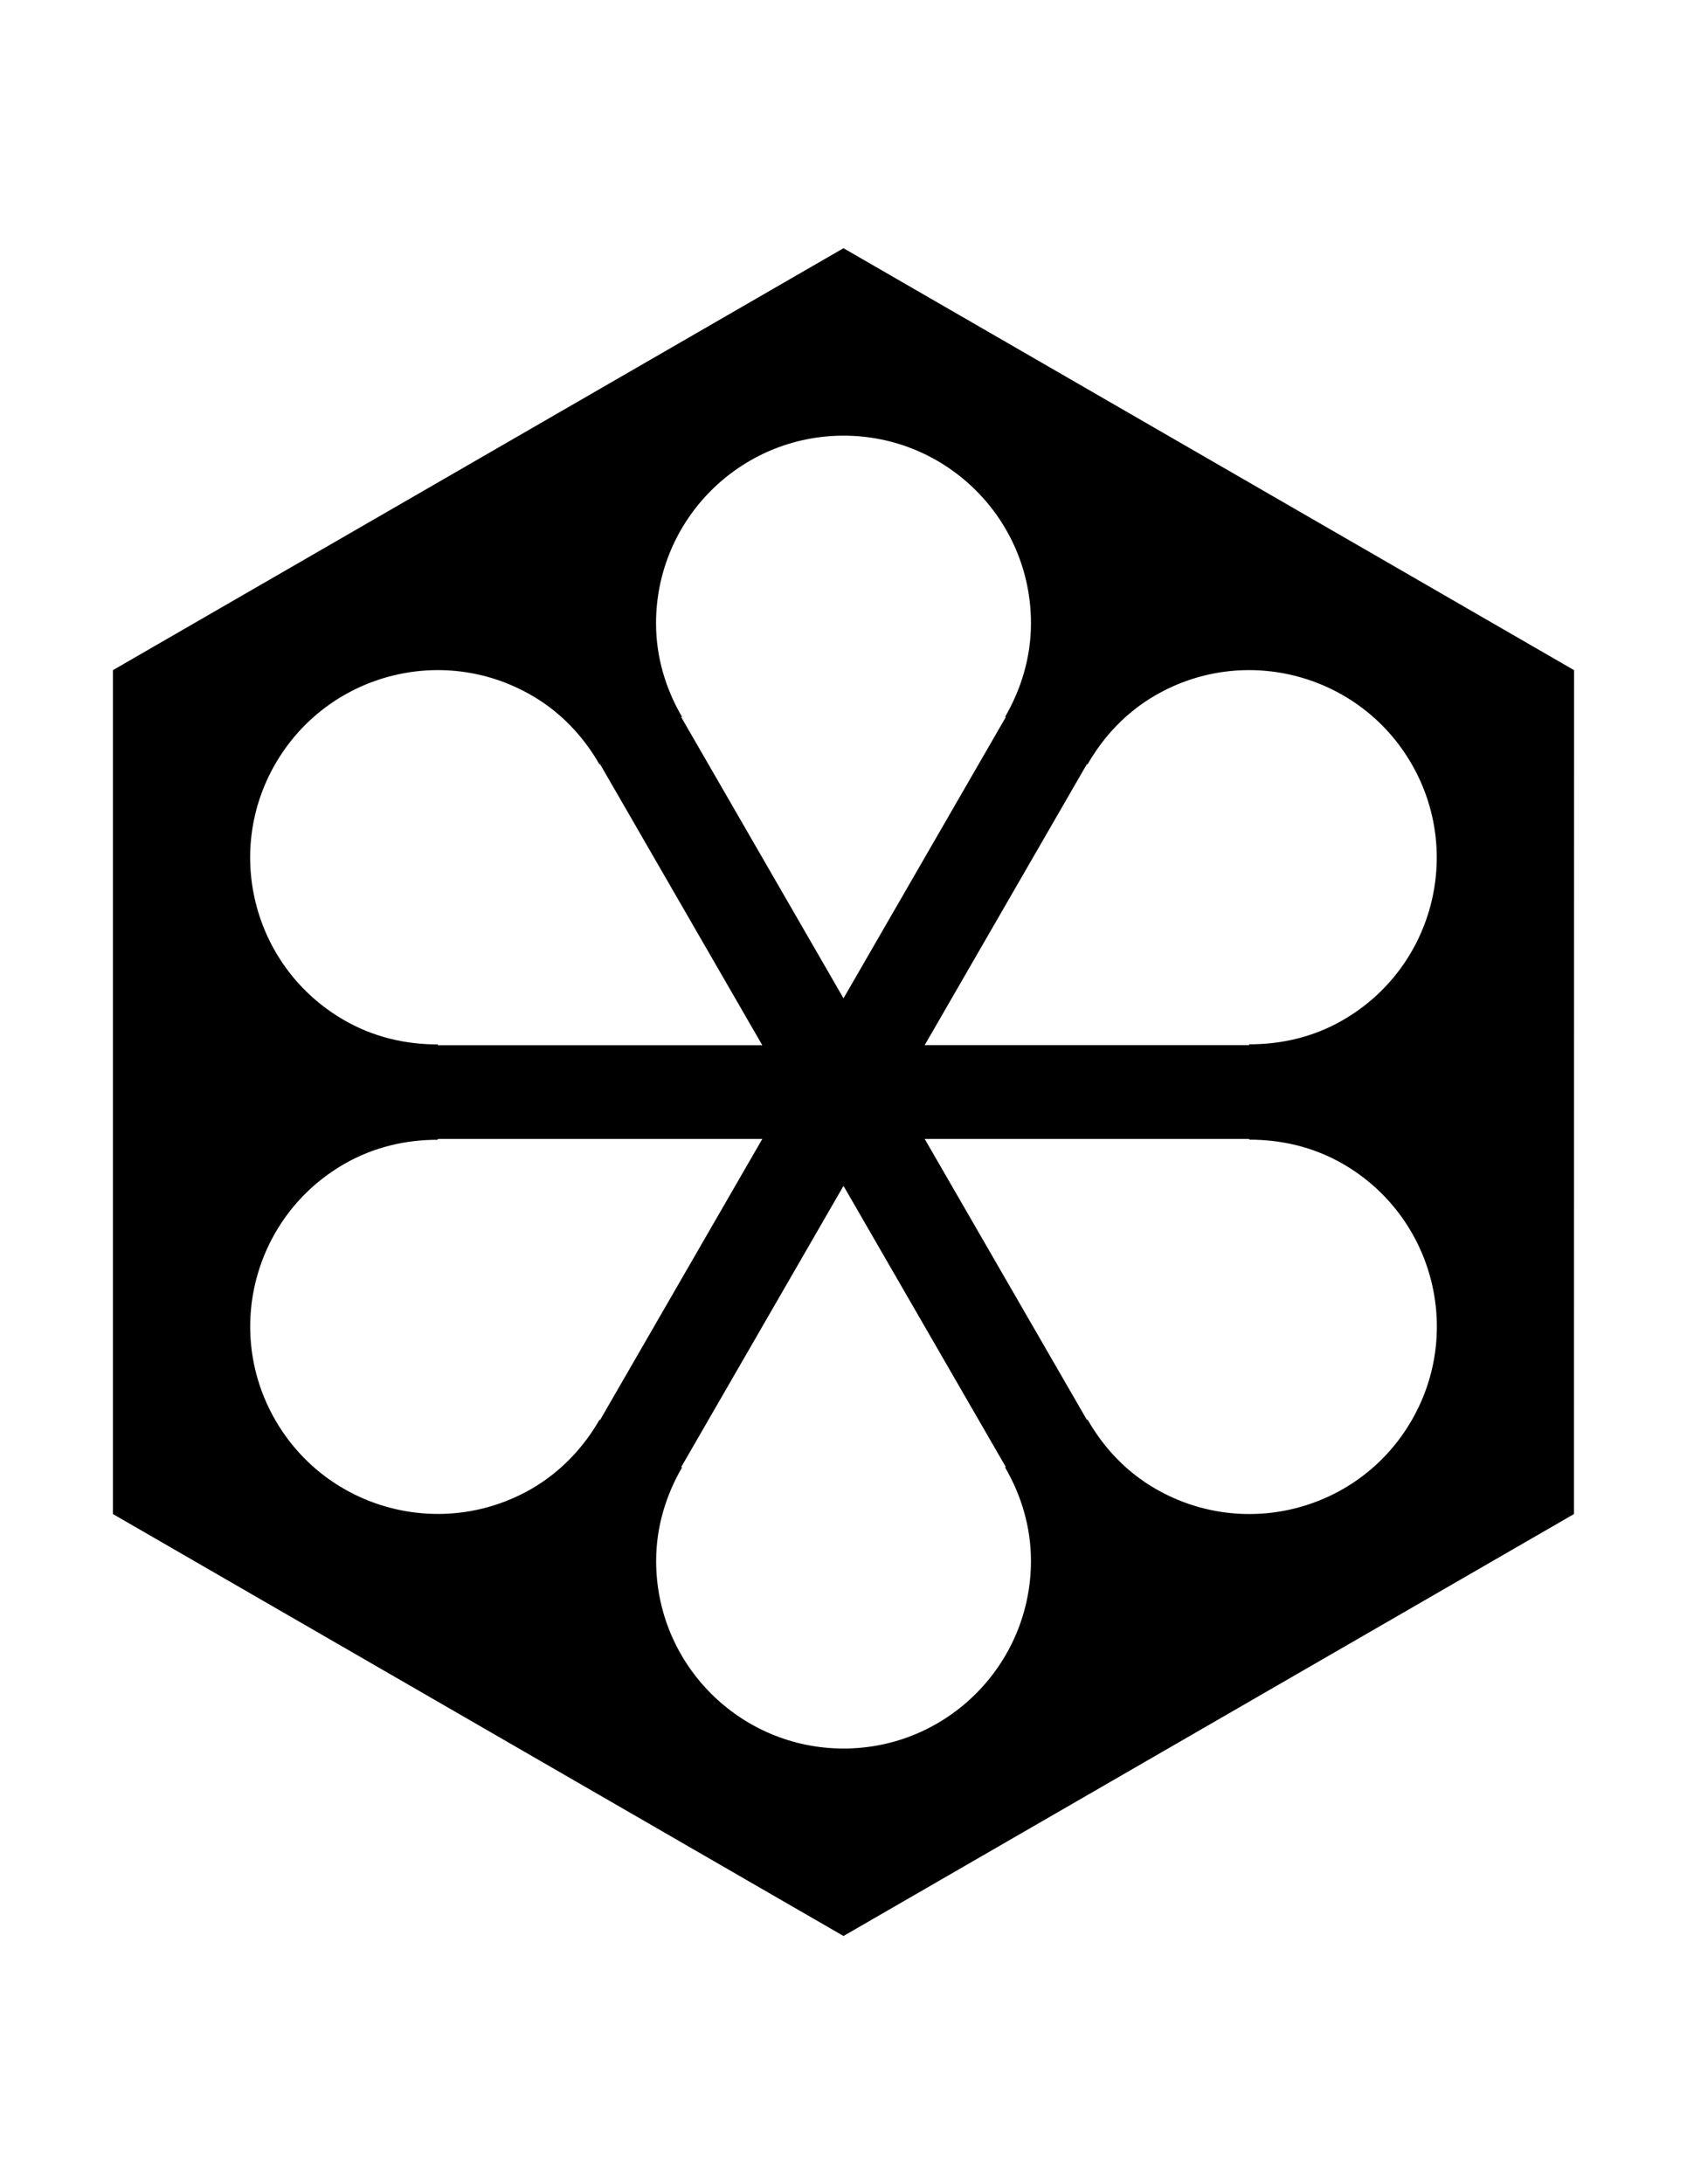<?xml version="1.0" encoding="utf-8"?>
<!-- Generator: Adobe Illustrator 16.0.0, SVG Export Plug-In . SVG Version: 6.00 Build 0)  -->
<!DOCTYPE svg PUBLIC "-//W3C//DTD SVG 1.1//EN" "http://www.w3.org/Graphics/SVG/1.1/DTD/svg11.dtd">
<svg version="1.1" id="Layer_1" xmlns="http://www.w3.org/2000/svg" xmlns:xlink="http://www.w3.org/1999/xlink" x="0px" y="0px"
	 width="612px" height="792px" viewBox="0 0 612 792" enable-background="new 0 0 612 792" xml:space="preserve">
<path d="M306,90L40.966,243v306L306,702l264.996-153l0.038-306L306,90z M394.473,277.272c5.775-10.098,13.961-18.972,24.709-25.168
	c32.551-18.781,74.129-7.612,92.909,24.901c18.781,32.551,7.65,74.09-24.9,92.871c-10.748,6.235-22.529,8.836-34.119,8.798
	l0.153,0.306H335.452l58.905-102.013L394.473,277.272z M306,157.97c37.562,0,68.009,30.447,68.009,68.008
	c0,12.432-3.596,23.945-9.41,34.004h0.307L306,361.996l-58.905-102.013h0.344c-5.853-10.021-9.448-21.535-9.448-34.004
	C238.03,188.417,268.477,158.008,306,157.97z M99.871,277.004c18.781-32.513,60.359-43.682,92.909-24.901
	c10.787,6.196,18.972,15.07,24.748,25.168l0.115-0.268l58.905,102.013h-117.81l0.153-0.306c-11.59,0.038-23.371-2.601-34.119-8.836
	C92.221,351.095,81.09,309.517,99.871,277.004z M217.528,514.728c-5.776,10.061-13.961,18.896-24.709,25.131
	c-32.551,18.742-74.128,7.611-92.909-24.862c-18.819-32.551-7.65-74.091,24.862-92.871c10.787-6.235,22.529-8.874,34.119-8.836
	l-0.153-0.306h117.81l-58.905,102.013L217.528,514.728z M306,634.029c-37.523-0.038-67.97-30.446-67.97-68.008
	c0-12.432,3.595-23.944,9.448-34.005h-0.382L306,430.004l58.905,101.975h-0.345c5.853,10.06,9.448,21.573,9.448,34.043
	C373.971,603.545,343.562,634.029,306,634.029z M512.129,514.996c-18.78,32.551-60.358,43.643-92.909,24.862
	c-10.786-6.196-18.972-15.109-24.709-25.169l-0.153,0.268l-58.905-101.974h117.811l-0.153,0.268
	c11.628-0.038,23.371,2.601,34.157,8.836C519.779,440.905,530.91,482.483,512.129,514.996z"/>
</svg>
